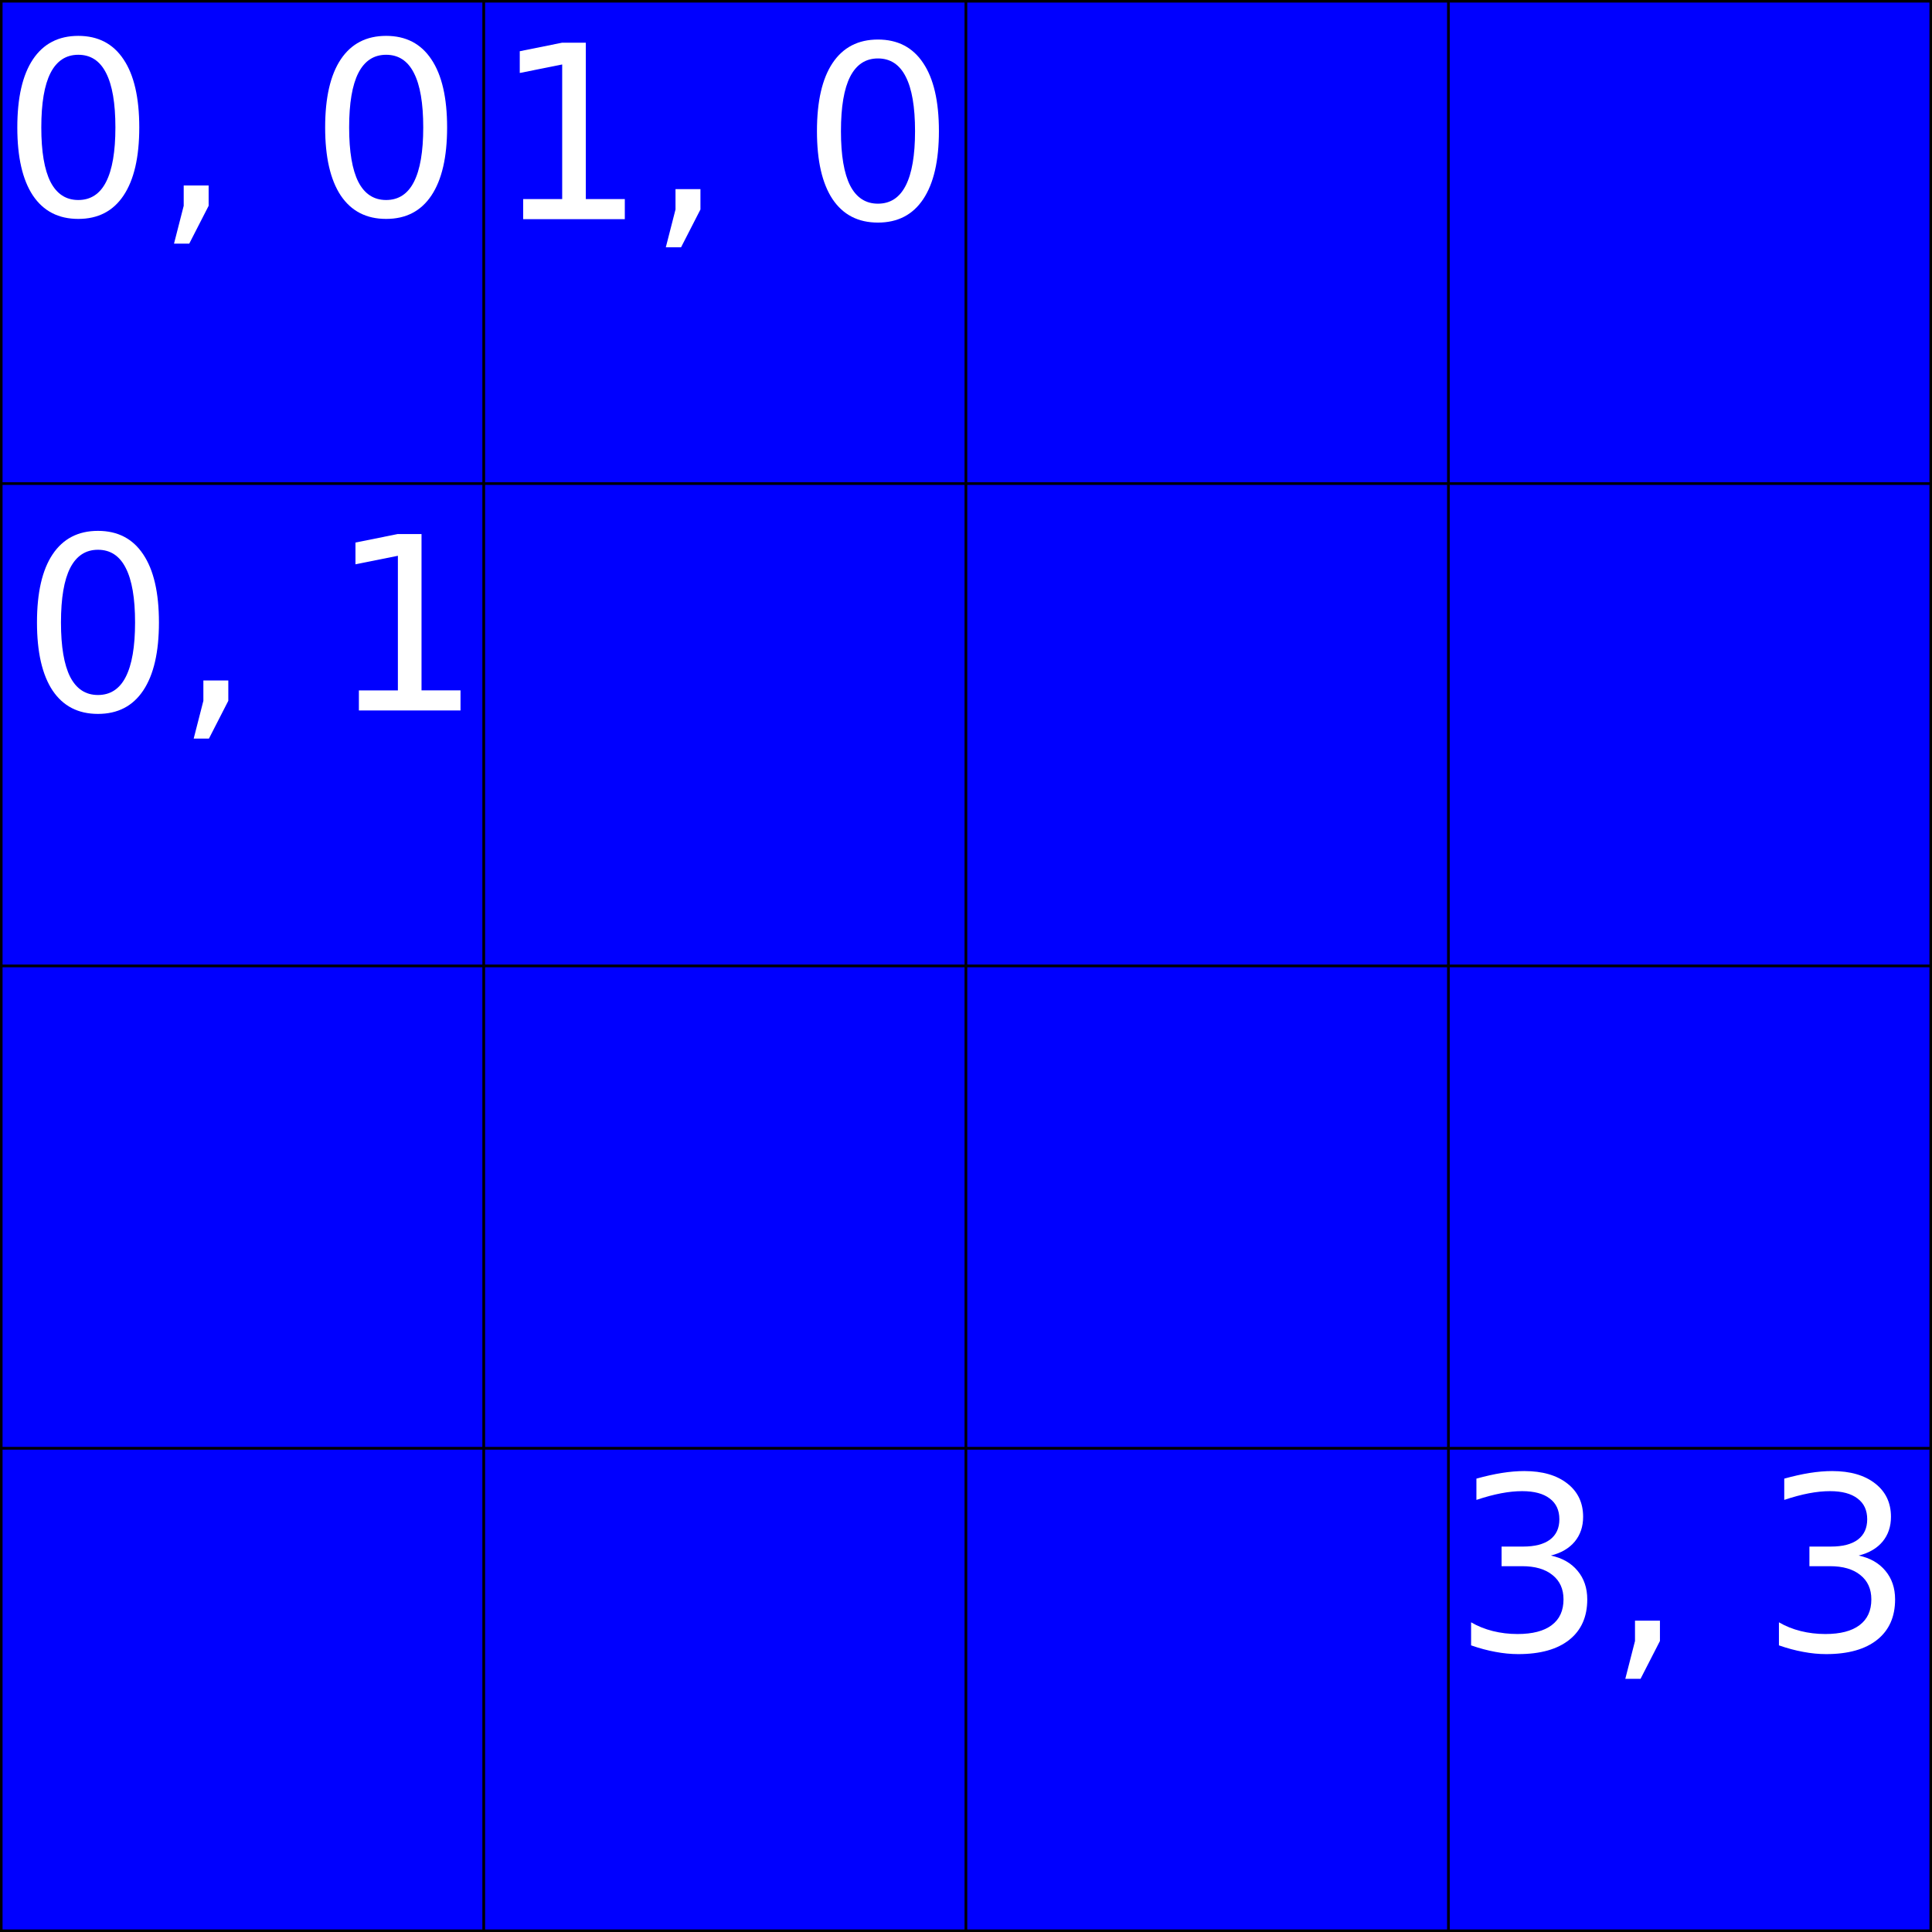 <?xml version="1.0" encoding="UTF-8" standalone="no"?>
<!-- Created with Inkscape (http://www.inkscape.org/) -->

<svg
   width="200.265mm"
   height="200.265mm"
   viewBox="0 0 200.265 200.265"
   version="1.1"
   id="svg5"
   inkscape:version="1.1.2 (0a00cf5339, 2022-02-04)"
   sodipodi:docname="Map_visualization.svg"
   xmlns:inkscape="http://www.inkscape.org/namespaces/inkscape"
   xmlns:sodipodi="http://sodipodi.sourceforge.net/DTD/sodipodi-0.dtd"
   xmlns="http://www.w3.org/2000/svg"
   xmlns:svg="http://www.w3.org/2000/svg"
   xmlns:rdf="http://www.w3.org/1999/02/22-rdf-syntax-ns#"
   xmlns:cc="http://creativecommons.org/ns#">
  <rect x="0" y="0" width="200.265" height="200.265" fill="#808080" stroke="none"/>
  <sodipodi:namedview
     id="namedview7"
     pagecolor="#ffffff"
     bordercolor="#666666"
     borderopacity="1.0"
     inkscape:pageshadow="2"
     inkscape:pageopacity="0.0"
     inkscape:pagecheckerboard="0"
     inkscape:document-units="mm"
     showgrid="false"
     inkscape:zoom="0.66368547"
     inkscape:cx="-228.27078"
     inkscape:cy="537.15204"
     inkscape:window-width="1920"
     inkscape:window-height="995"
     inkscape:window-x="0"
     inkscape:window-y="0"
     inkscape:window-maximized="1"
     inkscape:current-layer="layer1"
     fit-margin-top="0"
     fit-margin-left="0"
     fit-margin-right="0"
     fit-margin-bottom="0" />
  <defs
     id="defs2">
    <rect
       x="21.93"
       y="20.382"
       width="188.976"
       height="188.976"
       id="rect8501" />
    <rect
       x="21.93"
       y="20.382"
       width="188.976"
       height="188.976"
       id="rect8501-2" />
    <rect
       x="21.93"
       y="20.382"
       width="188.976"
       height="188.976"
       id="rect8501-2-1" />
    <rect
       x="21.93"
       y="20.382"
       width="188.976"
       height="188.976"
       id="rect8501-2-1-7" />
  </defs>
  <g
     inkscape:label="Layer 1"
     inkscape:groupmode="layer"
     id="layer1"
     transform="translate(-5.67,-5.26)">
    <path
       id="rect72-3"
       style="fill:#0000ff;fill-rule:evenodd;stroke:#000000;stroke-width:0.265"
       d="M 55.802,5.393 H 105.802 V 55.393 H 55.802 Z" />
    <path
       id="rect72-3-6"
       style="fill:#0000ff;fill-rule:evenodd;stroke:#000000;stroke-width:0.265"
       d="M 5.802,5.393 H 55.802 V 55.393 H 5.802 Z" />
    <path
       id="rect72-3-7"
       style="fill:#0000ff;fill-rule:evenodd;stroke:#000000;stroke-width:0.265"
       d="m 155.802,5.393 h 50 V 55.393 h -50 z" />
    <path
       id="rect72-3-6-5"
       style="fill:#0000ff;fill-rule:evenodd;stroke:#000000;stroke-width:0.265"
       d="m 105.802,5.393 h 50 V 55.393 h -50 z" />
    <path
       id="rect72-3-3"
       style="fill:#0000ff;fill-rule:evenodd;stroke:#000000;stroke-width:0.265"
       d="m 55.802,55.393 h 50 v 50 H 55.802 Z" />
    <path
       id="rect72-3-6-56"
       style="fill:#0000ff;fill-rule:evenodd;stroke:#000000;stroke-width:0.265"
       d="M 5.802,55.393 H 55.802 V 105.393 H 5.802 Z" />
    <path
       id="rect72-3-7-2"
       style="fill:#0000ff;fill-rule:evenodd;stroke:#000000;stroke-width:0.265"
       d="m 155.802,55.393 h 50 v 50 h -50 z" />
    <path
       id="rect72-3-6-5-9"
       style="fill:#0000ff;fill-rule:evenodd;stroke:#000000;stroke-width:0.265"
       d="m 105.802,55.393 h 50 v 50 h -50 z" />
    <path
       id="rect72-3-3-1"
       style="fill:#0000ff;fill-rule:evenodd;stroke:#000000;stroke-width:0.265"
       d="m 55.802,105.393 h 50 v 50 H 55.802 Z" />
    <path
       id="rect72-3-6-56-2"
       style="fill:#0000ff;fill-rule:evenodd;stroke:#000000;stroke-width:0.265"
       d="M 5.802,105.393 H 55.802 v 50 H 5.802 Z" />
    <path
       id="rect72-3-7-2-7"
       style="fill:#0000ff;fill-rule:evenodd;stroke:#000000;stroke-width:0.265"
       d="m 155.802,105.393 h 50 v 50 h -50 z" />
    <path
       id="rect72-3-6-5-9-0"
       style="fill:#0000ff;fill-rule:evenodd;stroke:#000000;stroke-width:0.265"
       d="m 105.802,105.393 h 50 v 50 h -50 z" />
    <path
       id="rect72-3-3-9"
       style="fill:#0000ff;fill-rule:evenodd;stroke:#000000;stroke-width:0.265"
       d="m 55.802,155.393 h 50 v 50 H 55.802 Z" />
    <path
       id="rect72-3-6-56-3"
       style="fill:#0000ff;fill-rule:evenodd;stroke:#000000;stroke-width:0.265"
       d="M 5.802,155.393 H 55.802 v 50 H 5.802 Z" />
    <path
       id="rect72-3-7-2-6"
       style="fill:#0000ff;fill-rule:evenodd;stroke:#000000;stroke-width:0.265"
       d="m 155.802,155.393 h 50 v 50 h -50 z" />
    <path
       id="rect72-3-6-5-9-06"
       style="fill:#0000ff;fill-rule:evenodd;stroke:#000000;stroke-width:0.265"
       d="m 105.802,155.393 h 50 v 50 h -50 z" />
    <g
       aria-label="0, 0"
       transform="scale(0.265)"
       id="text8499"
       style="font-size:94.667px;line-height:1.25;white-space:pre;shape-inside:url(#rect8501)">
      <path
         d="m 52.021,41.276 q -7.211,0 -10.863,7.118 -3.605,7.072 -3.605,21.309 0,14.191 3.605,21.309 3.652,7.072 10.863,7.072 7.257,0 10.863,-7.072 3.652,-7.118 3.652,-21.309 0,-14.237 -3.652,-21.309 Q 59.279,41.276 52.021,41.276 Z m 0,-7.396 q 11.602,0 17.704,9.199 6.148,9.152 6.148,26.625 0,17.426 -6.148,26.625 -6.102,9.152 -17.704,9.152 -11.602,0 -17.75,-9.152 -6.102,-9.199 -6.102,-26.625 0,-17.473 6.102,-26.625 6.148,-9.199 17.75,-9.199 z"
         style="fill:#ffffff"
         id="path20605" />
      <path
         d="m 93.253,92.4 h 9.753 v 7.951 l -7.581,14.792 h -5.963 l 3.79,-14.792 z"
         style="fill:#ffffff"
         id="path20607" />
      <path
         d="m 172.435,41.276 q -7.211,0 -10.863,7.118 -3.605,7.072 -3.605,21.309 0,14.191 3.605,21.309 3.652,7.072 10.863,7.072 7.257,0 10.863,-7.072 3.652,-7.118 3.652,-21.309 0,-14.237 -3.652,-21.309 -3.605,-7.118 -10.863,-7.118 z m 0,-7.396 q 11.602,0 17.704,9.199 6.148,9.152 6.148,26.625 0,17.426 -6.148,26.625 -6.102,9.152 -17.704,9.152 -11.602,0 -17.75,-9.152 -6.102,-9.199 -6.102,-26.625 0,-17.473 6.102,-26.625 6.148,-9.199 17.75,-9.199 z"
         style="fill:#ffffff"
         id="path20609" />
    </g>
    <g
       aria-label="3, 3"
       transform="matrix(0.265,0,0,0.265,150.437,148.767)"
       id="text8499-6"
       style="font-size:94.667px;line-height:1.25;white-space:pre;shape-inside:url(#rect8501-2)">
      <path
         d="m 60.342,66.93 q 6.702,1.433 10.447,5.963 3.79,4.53 3.79,11.186 0,10.215 -7.026,15.809 -7.026,5.593 -19.969,5.593 -4.345,0 -8.967,-0.878 -4.576,-0.832 -9.476,-2.542 v -9.014 q 3.883,2.265 8.505,3.421 4.622,1.156 9.661,1.156 8.783,0 13.359,-3.467 4.622,-3.467 4.622,-10.077 0,-6.102 -4.299,-9.522 -4.253,-3.467 -11.88,-3.467 h -8.043 v -7.673 h 8.413 q 6.887,0 10.539,-2.727 3.652,-2.773 3.652,-7.951 0,-5.316 -3.79,-8.135 -3.744,-2.866 -10.77,-2.866 -3.837,0 -8.228,0.832 -4.391,0.832 -9.661,2.589 v -8.32 q 5.316,-1.479 9.938,-2.219 4.669,-0.74 8.783,-0.74 10.632,0 16.826,4.854 6.194,4.807 6.194,13.035 0,5.732 -3.282,9.707 -3.282,3.929 -9.337,5.454 z"
         style="fill:#ffffff"
         id="path20598" />
      <path
         d="m 93.253,92.4 h 9.753 v 7.951 l -7.581,14.792 h -5.963 l 3.79,-14.792 z"
         style="fill:#ffffff"
         id="path20600" />
      <path
         d="m 180.755,66.93 q 6.702,1.433 10.447,5.963 3.79,4.53 3.79,11.186 0,10.215 -7.026,15.809 -7.026,5.593 -19.969,5.593 -4.345,0 -8.967,-0.878 -4.576,-0.832 -9.476,-2.542 v -9.014 q 3.883,2.265 8.505,3.421 4.622,1.156 9.661,1.156 8.783,0 13.359,-3.467 4.622,-3.467 4.622,-10.077 0,-6.102 -4.299,-9.522 -4.253,-3.467 -11.88,-3.467 h -8.043 v -7.673 h 8.413 q 6.887,0 10.539,-2.727 3.652,-2.773 3.652,-7.951 0,-5.316 -3.79,-8.135 -3.744,-2.866 -10.77,-2.866 -3.837,0 -8.228,0.832 -4.391,0.832 -9.661,2.589 v -8.32 q 5.316,-1.479 9.938,-2.219 4.669,-0.74 8.783,-0.74 10.632,0 16.826,4.854 6.194,4.807 6.194,13.035 0,5.732 -3.282,9.707 -3.282,3.929 -9.337,5.454 z"
         style="fill:#ffffff"
         id="path20602" />
    </g>
    <g
       aria-label="0, 1"
       transform="matrix(0.265,0,0,0.265,2.039,51.309)"
       id="text8499-6-8"
       style="font-size:94.667px;line-height:1.25;white-space:pre;shape-inside:url(#rect8501-2-1)">
      <path
         d="m 52.021,41.276 q -7.211,0 -10.863,7.118 -3.605,7.072 -3.605,21.309 0,14.191 3.605,21.309 3.652,7.072 10.863,7.072 7.257,0 10.863,-7.072 3.652,-7.118 3.652,-21.309 0,-14.237 -3.652,-21.309 Q 59.279,41.276 52.021,41.276 Z m 0,-7.396 q 11.602,0 17.704,9.199 6.148,9.152 6.148,26.625 0,17.426 -6.148,26.625 -6.102,9.152 -17.704,9.152 -11.602,0 -17.75,-9.152 -6.102,-9.199 -6.102,-26.625 0,-17.473 6.102,-26.625 6.148,-9.199 17.75,-9.199 z"
         style="fill:#ffffff"
         id="path20591" />
      <path
         d="m 93.253,92.4 h 9.753 v 7.951 l -7.581,14.792 h -5.963 l 3.79,-14.792 z"
         style="fill:#ffffff"
         id="path20593" />
      <path
         d="m 154.084,96.283 h 15.254 V 43.633 l -16.594,3.328 v -8.505 l 16.502,-3.328 h 9.337 v 61.154 h 15.254 v 7.858 h -39.753 z"
         style="fill:#ffffff"
         id="path20595" />
    </g>
    <g
       aria-label="1, 0"
       transform="matrix(0.265,0,0,0.265,50.979,0.38)"
       id="text8499-6-8-9"
       style="font-size:94.667px;line-height:1.25;white-space:pre;shape-inside:url(#rect8501-2-1-7)">
      <path
         d="M 33.671,96.283 H 48.924 V 43.633 l -16.594,3.328 v -8.505 l 16.502,-3.328 h 9.337 v 61.154 h 15.254 v 7.858 H 33.671 Z"
         style="fill:#ffffff"
         id="path20584" />
      <path
         d="m 93.253,92.4 h 9.753 v 7.951 l -7.581,14.792 h -5.963 l 3.79,-14.792 z"
         style="fill:#ffffff"
         id="path20586" />
      <path
         d="m 172.435,41.276 q -7.211,0 -10.863,7.118 -3.605,7.072 -3.605,21.309 0,14.191 3.605,21.309 3.652,7.072 10.863,7.072 7.257,0 10.863,-7.072 3.652,-7.118 3.652,-21.309 0,-14.237 -3.652,-21.309 -3.605,-7.118 -10.863,-7.118 z m 0,-7.396 q 11.602,0 17.704,9.199 6.148,9.152 6.148,26.625 0,17.426 -6.148,26.625 -6.102,9.152 -17.704,9.152 -11.602,0 -17.75,-9.152 -6.102,-9.199 -6.102,-26.625 0,-17.473 6.102,-26.625 6.148,-9.199 17.75,-9.199 z"
         style="fill:#ffffff"
         id="path20588" />
    </g>
  </g>
</svg>
